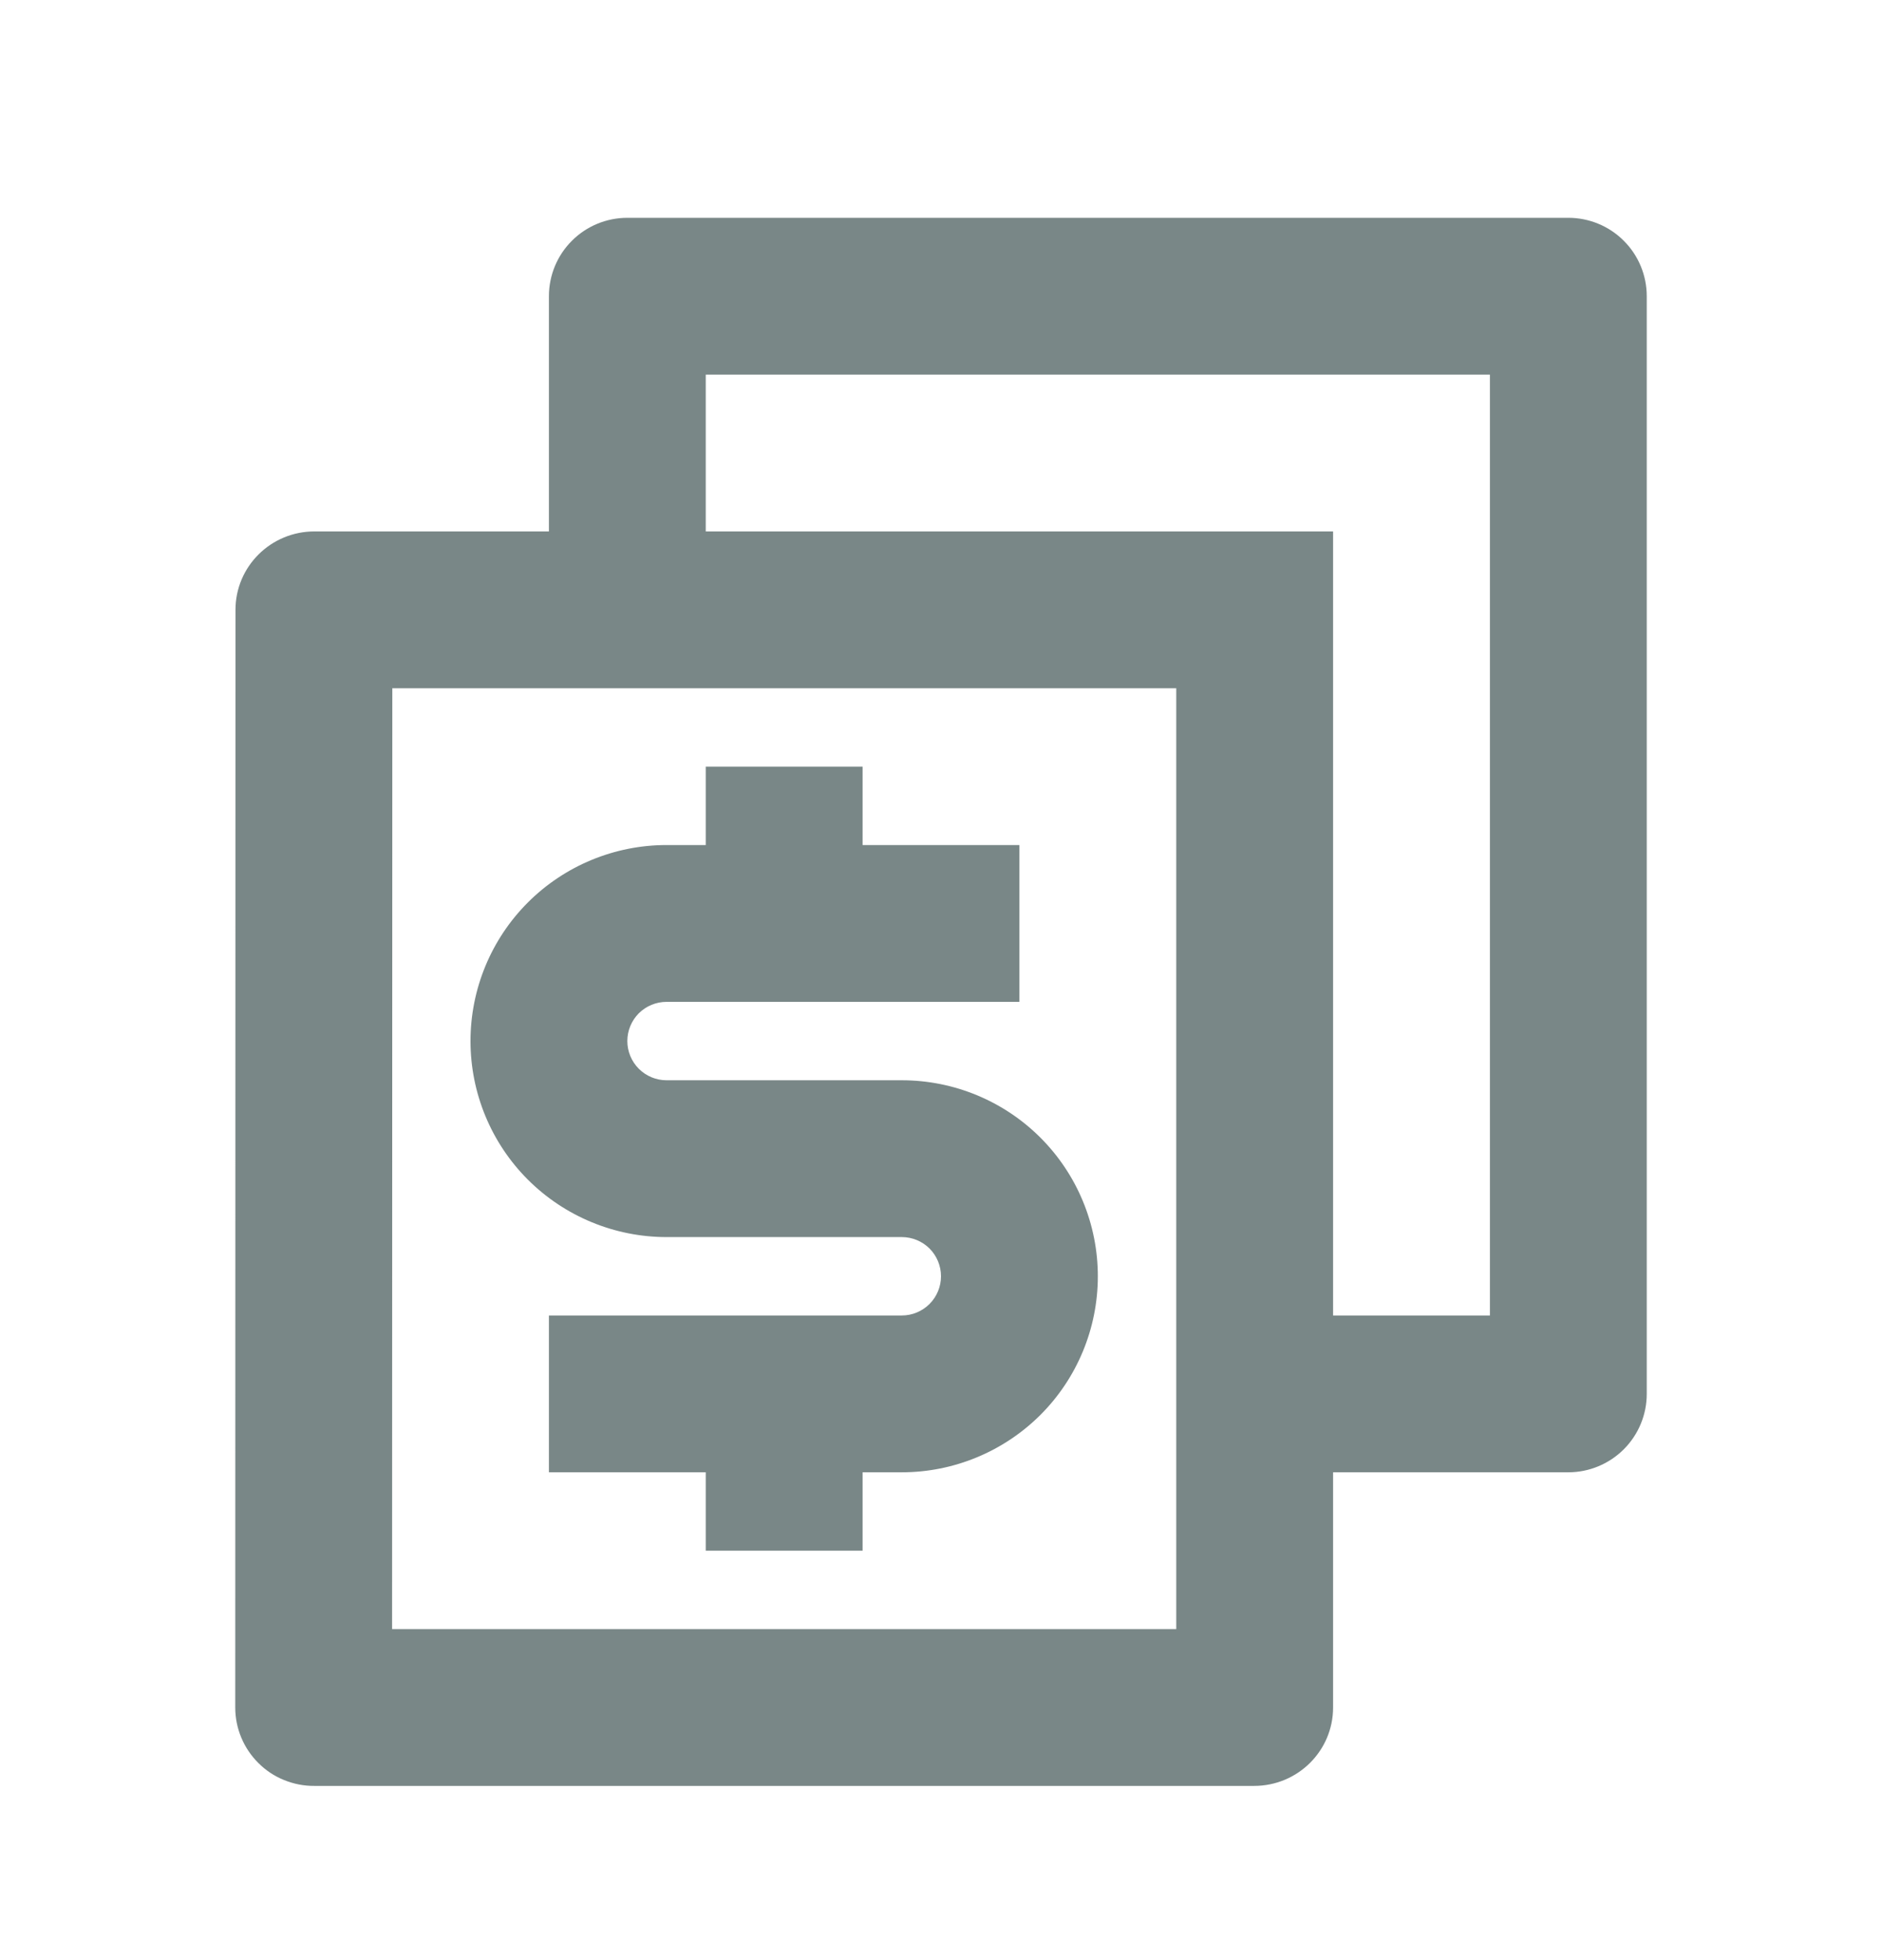 <svg width="24" height="25" viewBox="0 0 24 25" fill="none" xmlns="http://www.w3.org/2000/svg">
<path d="M17 16.778H19V4.778H9V6.778H17V16.778ZM17 18.778V21.778C17 22.33 16.55 22.778 15.993 22.778H4.007C3.875 22.779 3.744 22.753 3.622 22.703C3.5 22.654 3.389 22.58 3.296 22.487C3.202 22.394 3.128 22.284 3.077 22.162C3.026 22.04 3 21.91 3 21.778L3.003 7.778C3.003 7.226 3.453 6.778 4.01 6.778H7V3.778C7 3.513 7.105 3.258 7.293 3.071C7.48 2.883 7.735 2.778 8 2.778H20C20.265 2.778 20.52 2.883 20.707 3.071C20.895 3.258 21 3.513 21 3.778V17.778C21 18.043 20.895 18.297 20.707 18.485C20.52 18.672 20.265 18.778 20 18.778H17ZM5.003 8.778L5 20.778H15V8.778H5.003ZM7 16.778H11.5C11.633 16.778 11.76 16.725 11.854 16.631C11.947 16.538 12 16.41 12 16.278C12 16.145 11.947 16.018 11.854 15.924C11.76 15.831 11.633 15.778 11.5 15.778H8.5C7.837 15.778 7.201 15.514 6.732 15.046C6.263 14.577 6 13.941 6 13.278C6 12.615 6.263 11.979 6.732 11.51C7.201 11.041 7.837 10.778 8.5 10.778H9V9.778H11V10.778H13V12.778H8.5C8.367 12.778 8.24 12.831 8.146 12.924C8.053 13.018 8 13.145 8 13.278C8 13.41 8.053 13.538 8.146 13.631C8.24 13.725 8.367 13.778 8.5 13.778H11.5C12.163 13.778 12.799 14.041 13.268 14.51C13.737 14.979 14 15.615 14 16.278C14 16.941 13.737 17.577 13.268 18.046C12.799 18.514 12.163 18.778 11.5 18.778H11V19.778H9V18.778H7V16.778Z" fill="#798787"/>
</svg>
